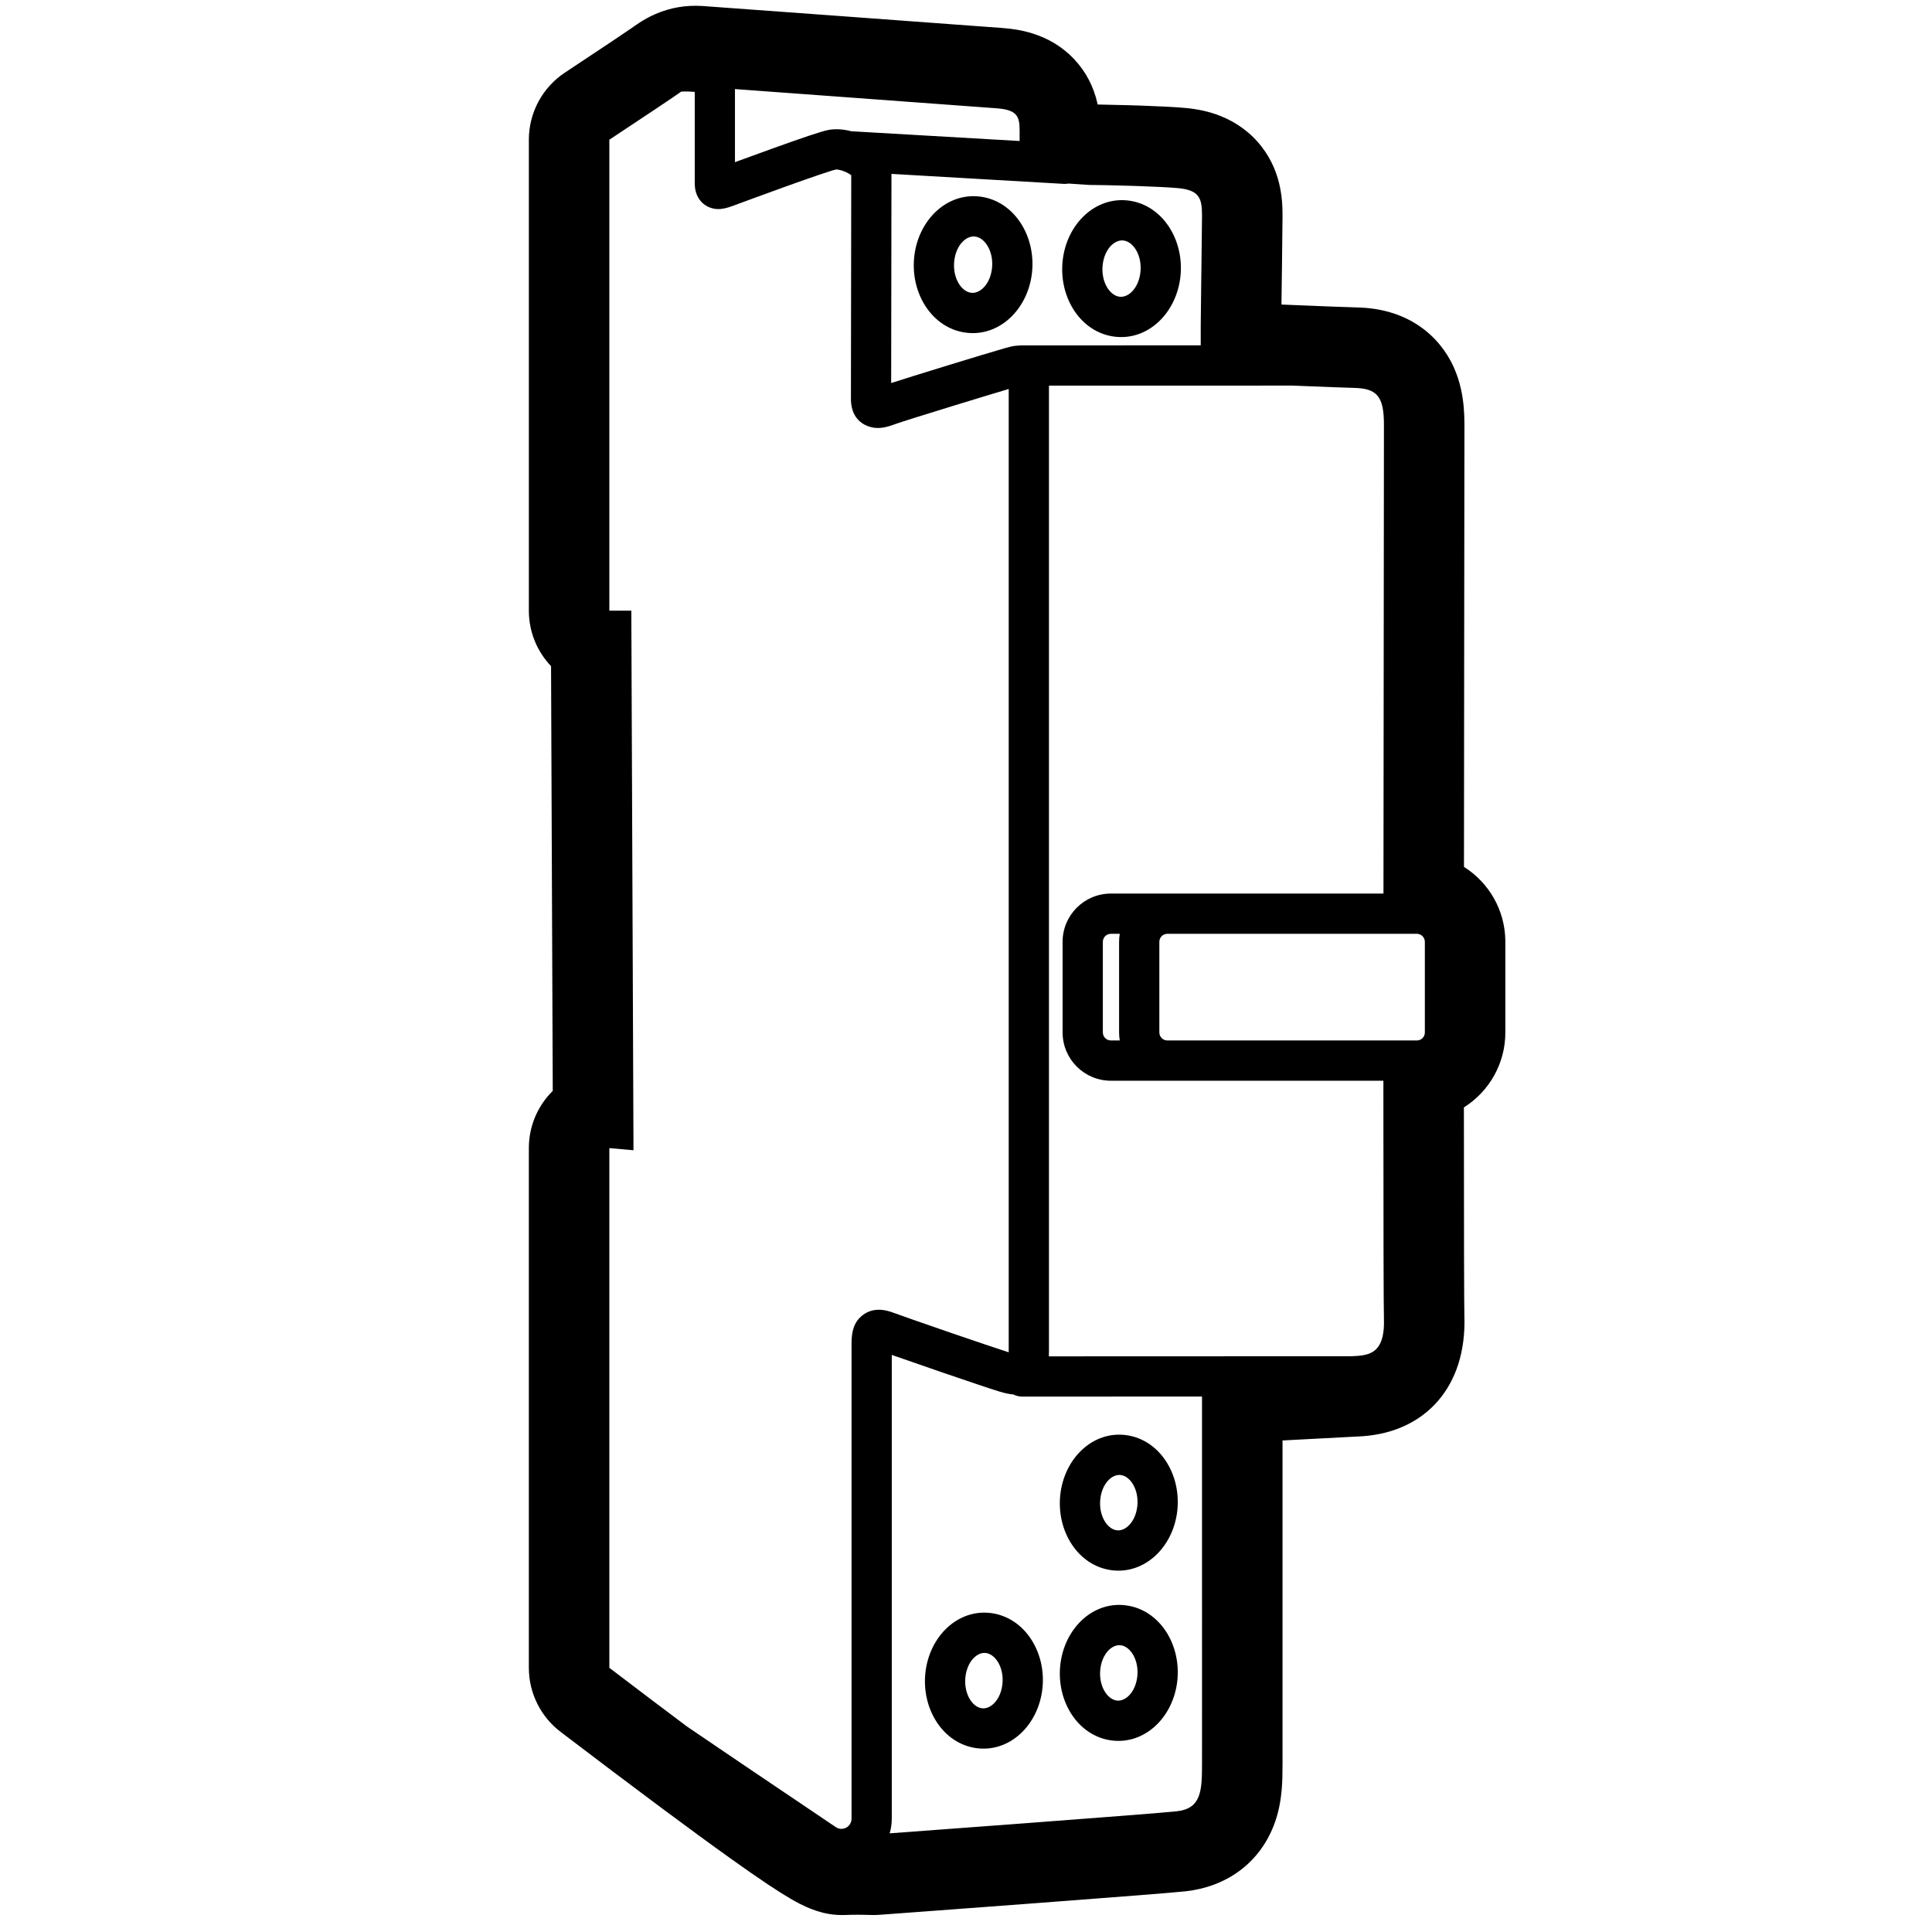 <svg height="960" viewBox="0 0 960 960" width="960" xmlns="http://www.w3.org/2000/svg"><path d="m348.834 2.967c1.898.113 22.54 1.623 64.015 4.674l2.106.155c1.584.116 1.584.116 3.171.233l3.181.234 4.246.312 1.019.075 2.036.15c3.815.281 11.586.853 19.679 1.449l1.186.087c.396.029.792.058 1.188.087l1.188.087.501.037 1.0.074c9.145.673 17.731 1.305 20.467 1.507 14.347 1.056 21.905 1.611 24.026 1.764 5.411.39 10.326 1.195 15.261 2.751 7.608 2.399 14.596 6.42 20.468 12.582 6.065 6.365 9.789 13.827 11.634 21.749.065.278.127.555.187.83l.026.128.279.004c4.083.059 9.568.183 15.106.345l1.146.034c.955.029 1.909.059 2.855.09l1.327.044 1.303.045c9.017.317 16.297.683 21.238 1.12 6.205.549 11.913 1.716 17.552 3.931 8.069 3.17 15.214 8.267 20.713 15.402 5.02 6.512 7.878 13.598 9.27 21.034.806 4.306 1.055 8.136 1.07 12.704l0.0.114-0.0.804c-.007 3.781-.091 10.89-.277 24.806l-.019 1.393c-.005.349-.005.349-.009.698l-.019 1.395c-.09 6.675-.156 11.638-.203 15.382l-.002.049.231.01c19.569.817 31.861 1.288 36.675 1.407l.22.005c6.548.155 12.556.983 18.677 3.004 8.901 2.939 16.849 8.149 23.003 15.701 5.524 6.778 8.808 14.374 10.538 22.552 1.142 5.399 1.576 10.852 1.576 17.019l-0.0.924-0.0.111-.001 1.075-0.0.038-.001.834c-.007 5.531-.042 35.141-.077 65.365l-.003 2.88c-.019 16.8-.038 33.559-.052 46.255-.038 35.721-.068 69.658-.091 101.744l-0.0.507.307.195c11.99 7.703 19.996 21.067 20.243 36.318l.006.728v45c0 15.502-8.031 29.184-20.219 37.026l-.379.239.001 1.63c.012 59.868.097 96.978.239 101.827l.004.137c1.21 35.53-19.662 57.439-50.087 59.755l-.182.013-.452.032-.172.012c-.362.024-.724.047-1.095.068l-.111.006-.484.026-.204.011-.821.04-.254.012c-3.44.159-15.477.793-35.966 1.895l-.54.028.001 159.555 0.0.031 0 1.082c-.002 5.435-.074 8.644-.383 12.417-.538 6.559-1.714 12.545-4.151 18.675-7.405 18.631-23.663 30.06-43.627 32.258-5.972.658-31.644 2.671-73.437 5.824-.936.071-1.879.142-2.827.213-16.608 1.251-34.399 2.579-52.189 3.898-6.226.462-12.008.889-17.197 1.272-1.816.134-3.429.253-4.82.355-.77.057-.77.057-1.271.094-.362.027-.362.027-.437.032-1.517.118-3.039.137-4.558.075-.256-.01-.871-.031-1.75-.053-2.704-.068-5.53-.085-7.998-.023-.656.016-1.264.038-1.829.065-6.799.322-11.79-.801-16.931-2.686-2.282-.837-4.381-1.789-6.538-2.894-2.887-1.48-6.019-3.318-9.657-5.618-1.72-1.087-3.591-2.303-5.618-3.649l-1.026-.684c-5.022-3.359-10.955-7.484-17.856-12.407-19.762-14.098-47.936-35.086-84.636-63.042-9.932-7.566-15.762-19.335-15.762-31.82v-258.227c0-11.032 4.443-20.949 11.581-28.149l.297-.295-.848-211.047-.17-.177c-6.594-7.009-10.687-16.398-10.855-26.741l-.005-.661v-234.003c0-13.417 6.727-25.941 17.914-33.35 19.499-12.914 31.089-20.657 32.992-22.017.467-.334.88-.628 1.261-.897l.55-.386c.797-.555 1.484-1.016 2.306-1.546 2.489-1.604 4.992-2.996 7.862-4.246 7.446-3.245 15.172-4.491 23.168-4.015zm94.286 670.276 0 230.508c0 2.512-.37 4.938-1.059 7.225 12.628-.933 38.4-2.841 64.672-4.818l4.338-.327c33.986-2.562 67.644-5.155 73.668-5.818 12.175-1.341 12.533-10.183 12.538-23.606l-0-.854-0-.215-.001-181.405-89.237.034c-1.612.001-3.135-.38-4.483-1.057-2.072-.174-4.269-.648-6.723-1.388-4.102-1.236-16.153-5.298-28.488-9.526l-1.543-.529c-8.744-3.002-17.47-6.031-23.454-8.143zm-104.556-627.718-.113.01c-.469.324-.965.678-1.5 1.06-1.329.95-5.152 3.534-11.472 7.752l-.726.484c-5.525 3.686-12.849 8.55-21.972 14.592v234.003h10.919l1.077 268.123-11.996-1.053v258.227c14.091 10.733 26.904 20.424 38.441 29.072 13.277 9.077 38.045 25.824 74.105 50.105.826.556 1.798.853 2.794.853 2.761-0 5-2.239 4.999-5.002v-235.906c0-6.415 1.17-10.954 5.546-14.355 2.694-2.094 5.849-2.867 9.085-2.652 2.034.136 4.008.641 6.222 1.463 3.664 1.361 14.869 5.276 26.617 9.319l1.441.495 1.443.496c11.308 3.882 22.589 7.698 27.666 9.307l.074.023.001-.041c.003-.24.005-.49.007-.749l.001-.397-.001-477.468-.178.053c-5.976 1.773-16.446 4.953-26.783 8.129l-1.63.501c-13.295 4.09-25.964 8.05-28.088 8.858-5.071 1.931-9.142 2.547-13.412.885-5.939-2.312-8.313-7.523-8.313-13.55l.001-1.121 0-.14.001-.807 0-.183.001-.807c0-.072 0-.146 0-.22l.001-.706.001-.773 0-.273.001-.569.001-.599 0-.311.001-.645c.003-2.754.008-6.315.014-10.741 0-.072 0-.147 0-.225l.001-.511 0-.245.001-.532c0-.28.001-.579.001-.898l.001-.661c.004-3.307.011-8.236.018-13.32l.002-1.218.002-1.22c.007-5.334.014-10.58.019-14.057l.001-.717c0-.23.001-.45.001-.659l.001-.635c0-.1 0-.197 0-.29l.001-.522 0-.189.001-.631.001-.59 0-.169.001-.678c0-.062 0-.127 0-.195l.001-.457c0-.17 0-.361.001-.58.027-20.582.046-35.622.057-45.13l.001-.862.001-.843c0-.413.001-.815.001-1.204l.001-.762c0-.124 0-.247 0-.369l.001-.713c0-.116 0-.231 0-.345l.001-.985.001-.912 0-.288.001-1.318 0-.268-.097-.076c-.407-.306-.922-.638-1.516-.961l-.259-.138c-1.265-.659-2.672-1.177-3.943-1.457-.958-.212-1.633-.244-1.737-.222-2.094.429-11.746 3.708-25.055 8.494-5.138 1.847-10.617 3.843-16.204 5.896-3.73 1.371-6.706 2.471-9.736 3.596-1.717.637-3.068 1.064-4.394 1.34-2.507.522-4.867.532-7.44-.48-3.483-1.37-5.738-4.137-6.731-7.389-.504-1.651-.645-3.15-.645-5.014v-44.463c0-.111-0-.219-.001-.326l-.003-.204c-.954-.08-1.967-.147-2.927-.183l-.357-.012c-1.352-.042-2.513-.021-3.348.056zm154.207 756.047c16.373 2.326 27.1 19.259 25.22 37.27-1.906 18.256-16.243 32.136-32.95 29.784-16.383-2.307-27.113-19.248-25.233-37.276 1.906-18.273 16.249-32.154 32.963-29.778zm67.027-3.842c16.373 2.326 27.1 19.259 25.22 37.27-1.906 18.256-16.243 32.136-32.95 29.784-16.383-2.307-27.113-19.248-25.233-37.276 1.906-18.273 16.249-32.154 32.963-29.778zm-80.098 35.695c-.843 8.084 3.364 14.726 8.129 15.397 4.439.625 9.453-4.229 10.27-12.056.842-8.07-3.366-14.713-8.142-15.392-4.433-.63-9.44 4.216-10.257 12.051zm67.027-3.842c-.843 8.084 3.364 14.726 8.129 15.397 4.439.625 9.453-4.229 10.27-12.056.842-8.07-3.366-14.713-8.142-15.392-4.433-.63-9.44 4.216-10.257 12.051zm13.071-116.446c16.373 2.326 27.1 19.259 25.22 37.27-1.906 18.256-16.243 32.136-32.95 29.784-16.383-2.307-27.113-19.248-25.233-37.276 1.906-18.273 16.249-32.154 32.963-29.778zm-13.071 31.852c-.843 8.084 3.364 14.726 8.129 15.397 4.439.625 9.453-4.229 10.27-12.056.842-8.07-3.366-14.713-8.142-15.392-4.433-.63-9.44 4.216-10.257 12.051zm95.734-553.389-121.24.016c.001.131.001.263.001.395v478.744c0 1.136-.014 2.202-.046 3.208l150.095-.056c.248-.012.471-.022.667-.032l.242-.011.727-.035.484-.026c.227-.013.454-.027.681-.042l.452-.032c.286-.022.571-.046.855-.074l.424-.044c6.63-.733 12.373-3.524 11.867-18.39-.183-5.384-.255-47.252-.267-103.318l-.001-4.455-0-.898-.001-9.55-135.401.001c-13.255 0-24-10.745-24-24v-45c0-13.255 10.745-24 24-24l135.435-0c.068-105.178.218-213.572.233-230.942l.001-1.029c0-.049 0-.098 0-.144l0-.872c0-14.005-3.412-18.005-14.738-18.273-4.316-.102-14.472-.482-30.47-1.14zm-86.06 272.4-4.402 0c-2.209 0-4 1.791-4 4v45c0 2.209 1.791 4 4 4l4.402 0c-.218-1.301-.332-2.637-.332-4v-45c0-1.363.114-2.699.332-4zm147.598 0h-123.93c-2.209 0-4 1.791-4 4v45c0 2.209 1.791 4 4 4h123.93l.2-.005.203-.015.188-.023c.023-.003.047-.007.07-.011.108-.018.215-.04.321-.067.028-.007.057-.015.085-.022l-.085.022c.065-.016.129-.034.192-.054l.019-.006c.014-.004.027-.009.041-.013.101-.033.2-.069.296-.109.052-.022.105-.045.156-.069l.131-.064.069-.036c.018-.01.037-.02.055-.03l-.055.03c.055-.029.109-.06.162-.092l-.107.061c.06-.034.12-.069.178-.105l-.071.044c.052-.031.104-.064.155-.097l-.083.054c.116-.073.229-.152.337-.236.016-.013.033-.026.049-.039l-.049.039c.04-.031.08-.063.119-.096l-.07.058c.058-.046.114-.094.169-.144l-.099.086c.045-.038.088-.076.131-.115l-.032.029c.04-.036.079-.073.118-.11l-.086.081c.054-.05.107-.101.159-.154l-.073.073c.047-.046.094-.094.139-.142l-.066.069c.04-.041.079-.083.117-.125l-.051.056c.042-.045.083-.092.123-.139l.067-.082.049-.063c.021-.027.042-.055.062-.083l-.062.083c.033-.043.066-.087.098-.132l-.035.049c.037-.051.073-.103.108-.156l-.073.107c.041-.059.081-.118.12-.179l-.046.072c.034-.051.066-.103.097-.155l-.051.083c.033-.052.064-.105.095-.158l.062-.114c.022-.043.044-.086.065-.129l.067-.148c.005-.011.009-.021.014-.032l-.014.032c.144-.336.244-.695.291-1.071.021-.166.032-.335.032-.507v-45c0-2.209-1.791-4-4-4zm-261.043-377.595.001.937-.001 1.319-0.0.288-.001.913-.001.986-0.0.171-.001.887-0.0.183-.001.948c-0.0.389-.001.791-.001 1.204l-.001.843-.001.862c-.01 9.511-.029 24.553-.057 45.147-0.0.145-0.0.279-.001.402l-.001.634c-0.0.068-0.0.133-0.0.195l-.001.678-0.0.169-.001.59-.001.631c-0.0.061-0.0.124-0.0.189l-.001.522c-0.0.094-0.0.19-0.0.29l-.001.635c-0.0.21-.001.43-.001.659l-.001.717c-.005 3.477-.012 8.723-.019 14.057l-.002 1.22-.002 1.218c-.007 5.084-.013 10.013-.018 13.32l-.001.661c-0.0.318-.001.618-.001.898l-.001.532c-0.0.084-0.0.166-0.0.245l-.001.511-0.0.225c-.005 3.885-.009 7.106-.013 9.698l-.001.337.039-.011c6.021-1.937 15.883-5.006 25.78-8.048l2.07-.636c12.41-3.809 24.454-7.448 28.588-8.623l.265-.075c2.423-.683 3.517-.947 5.187-1.125.416-.044.831-.075 1.244-.09.472-.068.955-.104 1.447-.104l89.199-.012.001-9.782c.005-3.39.12-12.274.251-22.013l.015-1.106c.015-1.109.03-2.227.045-3.347l.019-1.395.009-.697.019-1.392c.137-10.237.263-20.054.273-24.266l0-.787c-.028-8.351-1.318-12.404-12.133-13.362-4.395-.389-11.668-.728-19.114-.989l-1.278-.044-1.278-.043-.538-.017-1.074-.034c-8.575-.268-16.707-.426-20.216-.433l-.253-0c-.245-.008-3.738-.238-10.477-.691-.78.145-1.59.199-2.418.151zm118.226 13.308c16.477 2.341 27.278 19.39 25.384 37.529-1.919 18.385-16.352 32.357-33.163 29.99-16.487-2.322-27.29-19.379-25.397-37.535 1.919-18.401 16.358-32.375 33.176-29.984zm-73.747-1.967c16.477 2.341 27.278 19.39 25.384 37.529-1.919 18.385-16.352 32.357-33.163 29.99-16.487-2.322-27.29-19.379-25.397-37.535 1.919-18.401 16.358-32.375 33.176-29.984zm60.463 34.025c-.856 8.212 3.424 14.971 8.293 15.656 4.543.64 9.653-4.307 10.483-12.262.856-8.198-3.427-14.958-8.306-15.651-4.537-.645-9.64 4.293-10.47 12.257zm-73.747-1.967c-.856 8.212 3.424 14.971 8.293 15.656 4.543.64 9.653-4.307 10.483-12.262.856-8.198-3.427-14.958-8.306-15.651-4.537-.645-9.64 4.293-10.47 12.257zm-108.982-85.556.011.336c.013.522.019 1.058.019 1.611l-0 34.39.586-.215c.238-.087.478-.176.722-.266l.741-.272c5.628-2.068 11.149-4.079 16.335-5.944 14.896-5.356 24.274-8.542 27.806-9.266 3.543-.726 7.599-.46 11.596.592l83.658 4.845 0-5.411c0-7.131-1.525-10.128-11.679-10.86-4.728-.341-36.399-2.675-69.293-5.096l-2.036-.15-1.019-.075-4.246-.312-3.18-.234c-1.059-.078-2.116-.156-3.171-.233l-2.106-.155c-16.872-1.241-32.972-2.424-44.744-3.285z"/></svg>